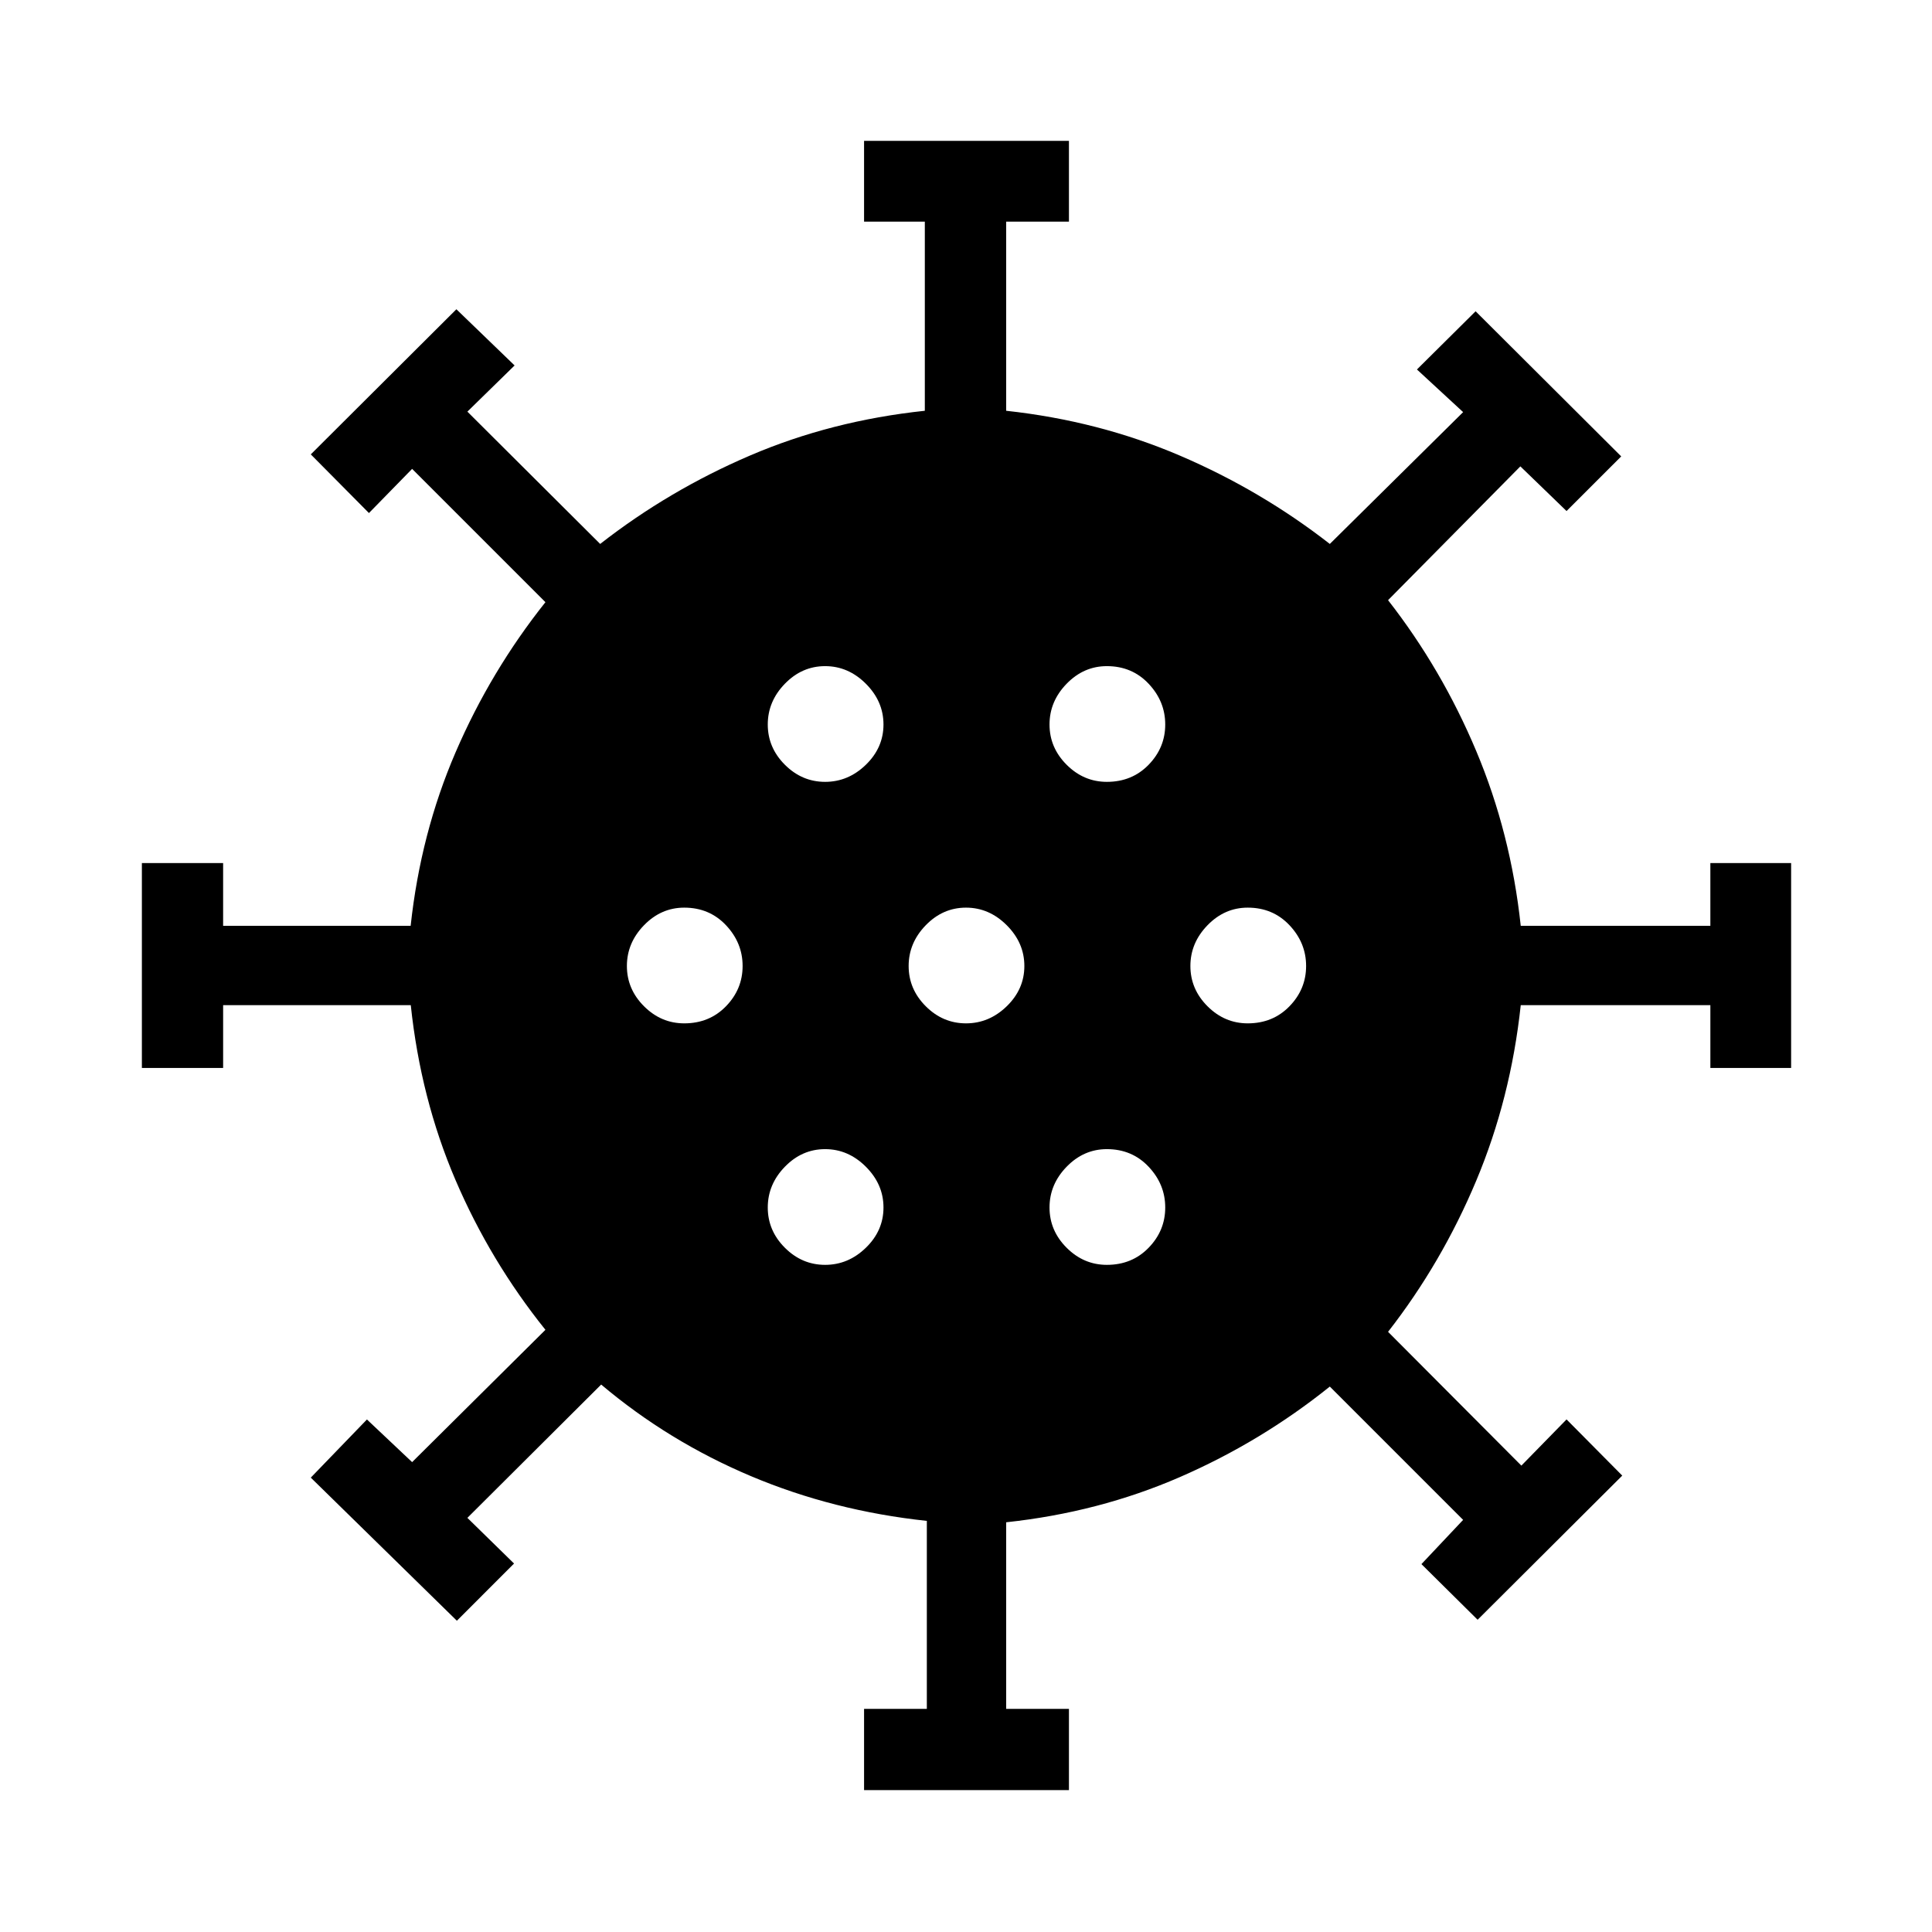 <svg xmlns="http://www.w3.org/2000/svg" height="48" viewBox="0 -960 960 960" width="48"><path d="M429.35-70.5v-40.37h31.19v-93.41q-46.5-4.98-87.43-22.25-40.94-17.27-74.39-45.49l-66.48 66.24 23.19 22.69-28.41 28.42-72.59-71.11 27.9-28.89 22.45 21.19 66.24-65.74q-27.45-34.21-44.72-74.52-17.26-40.31-22.19-86.8h-93.24v31.19H70.5v-101.8h40.37v31.19h93.18q4.97-45.99 22.36-86.3 17.39-40.31 44.61-74.52l-66.24-66.24-21.45 21.95-28.9-29.15 72.35-72.11 28.92 27.92-23.46 22.95 65.98 65.74q34.15-26.66 74.48-43.94 40.32-17.29 86.84-22.23v-93.98h-30.19V-890h101.8v40.13h-31.19v93.98q45.95 5 86.3 22.27 40.35 17.27 74.52 43.9l66.24-65.5-22.95-21.19 29.15-28.92 72.35 72.11-27.16 27.15-22.95-22.19-65.74 66.48q26.66 34.15 43.82 74.98 17.17 40.82 22.11 86.84h94.22v-31.19H890v101.8h-40.13v-31.19h-94.22q-5 46.45-22.15 87.3-17.15 40.85-43.78 75.02l66.24 66.48 22.45-22.96 27.68 27.92-71.87 71.63-27.92-27.65 20.72-21.98-66.24-66.24q-34.21 27.45-74.52 44.98-40.31 17.52-86.3 22.45v92.72h31.19v40.37h-101.8ZM410-331.5q11.5 0 20.25-8.5t8.75-20q0-11.5-8.75-20.25T410-389q-11.5 0-20 8.75T381.5-360q0 11.5 8.5 20t20 8.5Zm140 0q12.5 0 20.75-8.5t8.25-20q0-11.5-8.25-20.25T550-389q-11.5 0-20 8.75T521.5-360q0 11.5 8.5 20t20 8.5Zm-210-120q12.5 0 20.75-8.5t8.25-20q0-11.5-8.25-20.25T340-509q-11.5 0-20 8.75T311.5-480q0 11.5 8.5 20t20 8.5Zm140 0q11.5 0 20.25-8.5t8.75-20q0-11.5-8.75-20.25T480-509q-11.5 0-20 8.75T451.5-480q0 11.5 8.5 20t20 8.5Zm140 0q12.5 0 20.75-8.5t8.25-20q0-11.5-8.25-20.25T620-509q-11.5 0-20 8.75T591.5-480q0 11.5 8.5 20t20 8.5Zm-210-120q11.5 0 20.25-8.5t8.75-20q0-11.5-8.75-20.25T410-629q-11.5 0-20 8.75T381.5-600q0 11.5 8.5 20t20 8.5Zm140 0q12.5 0 20.75-8.5t8.25-20q0-11.5-8.25-20.25T550-629q-11.5 0-20 8.75T521.5-600q0 11.5 8.5 20t20 8.5Z"/></svg>